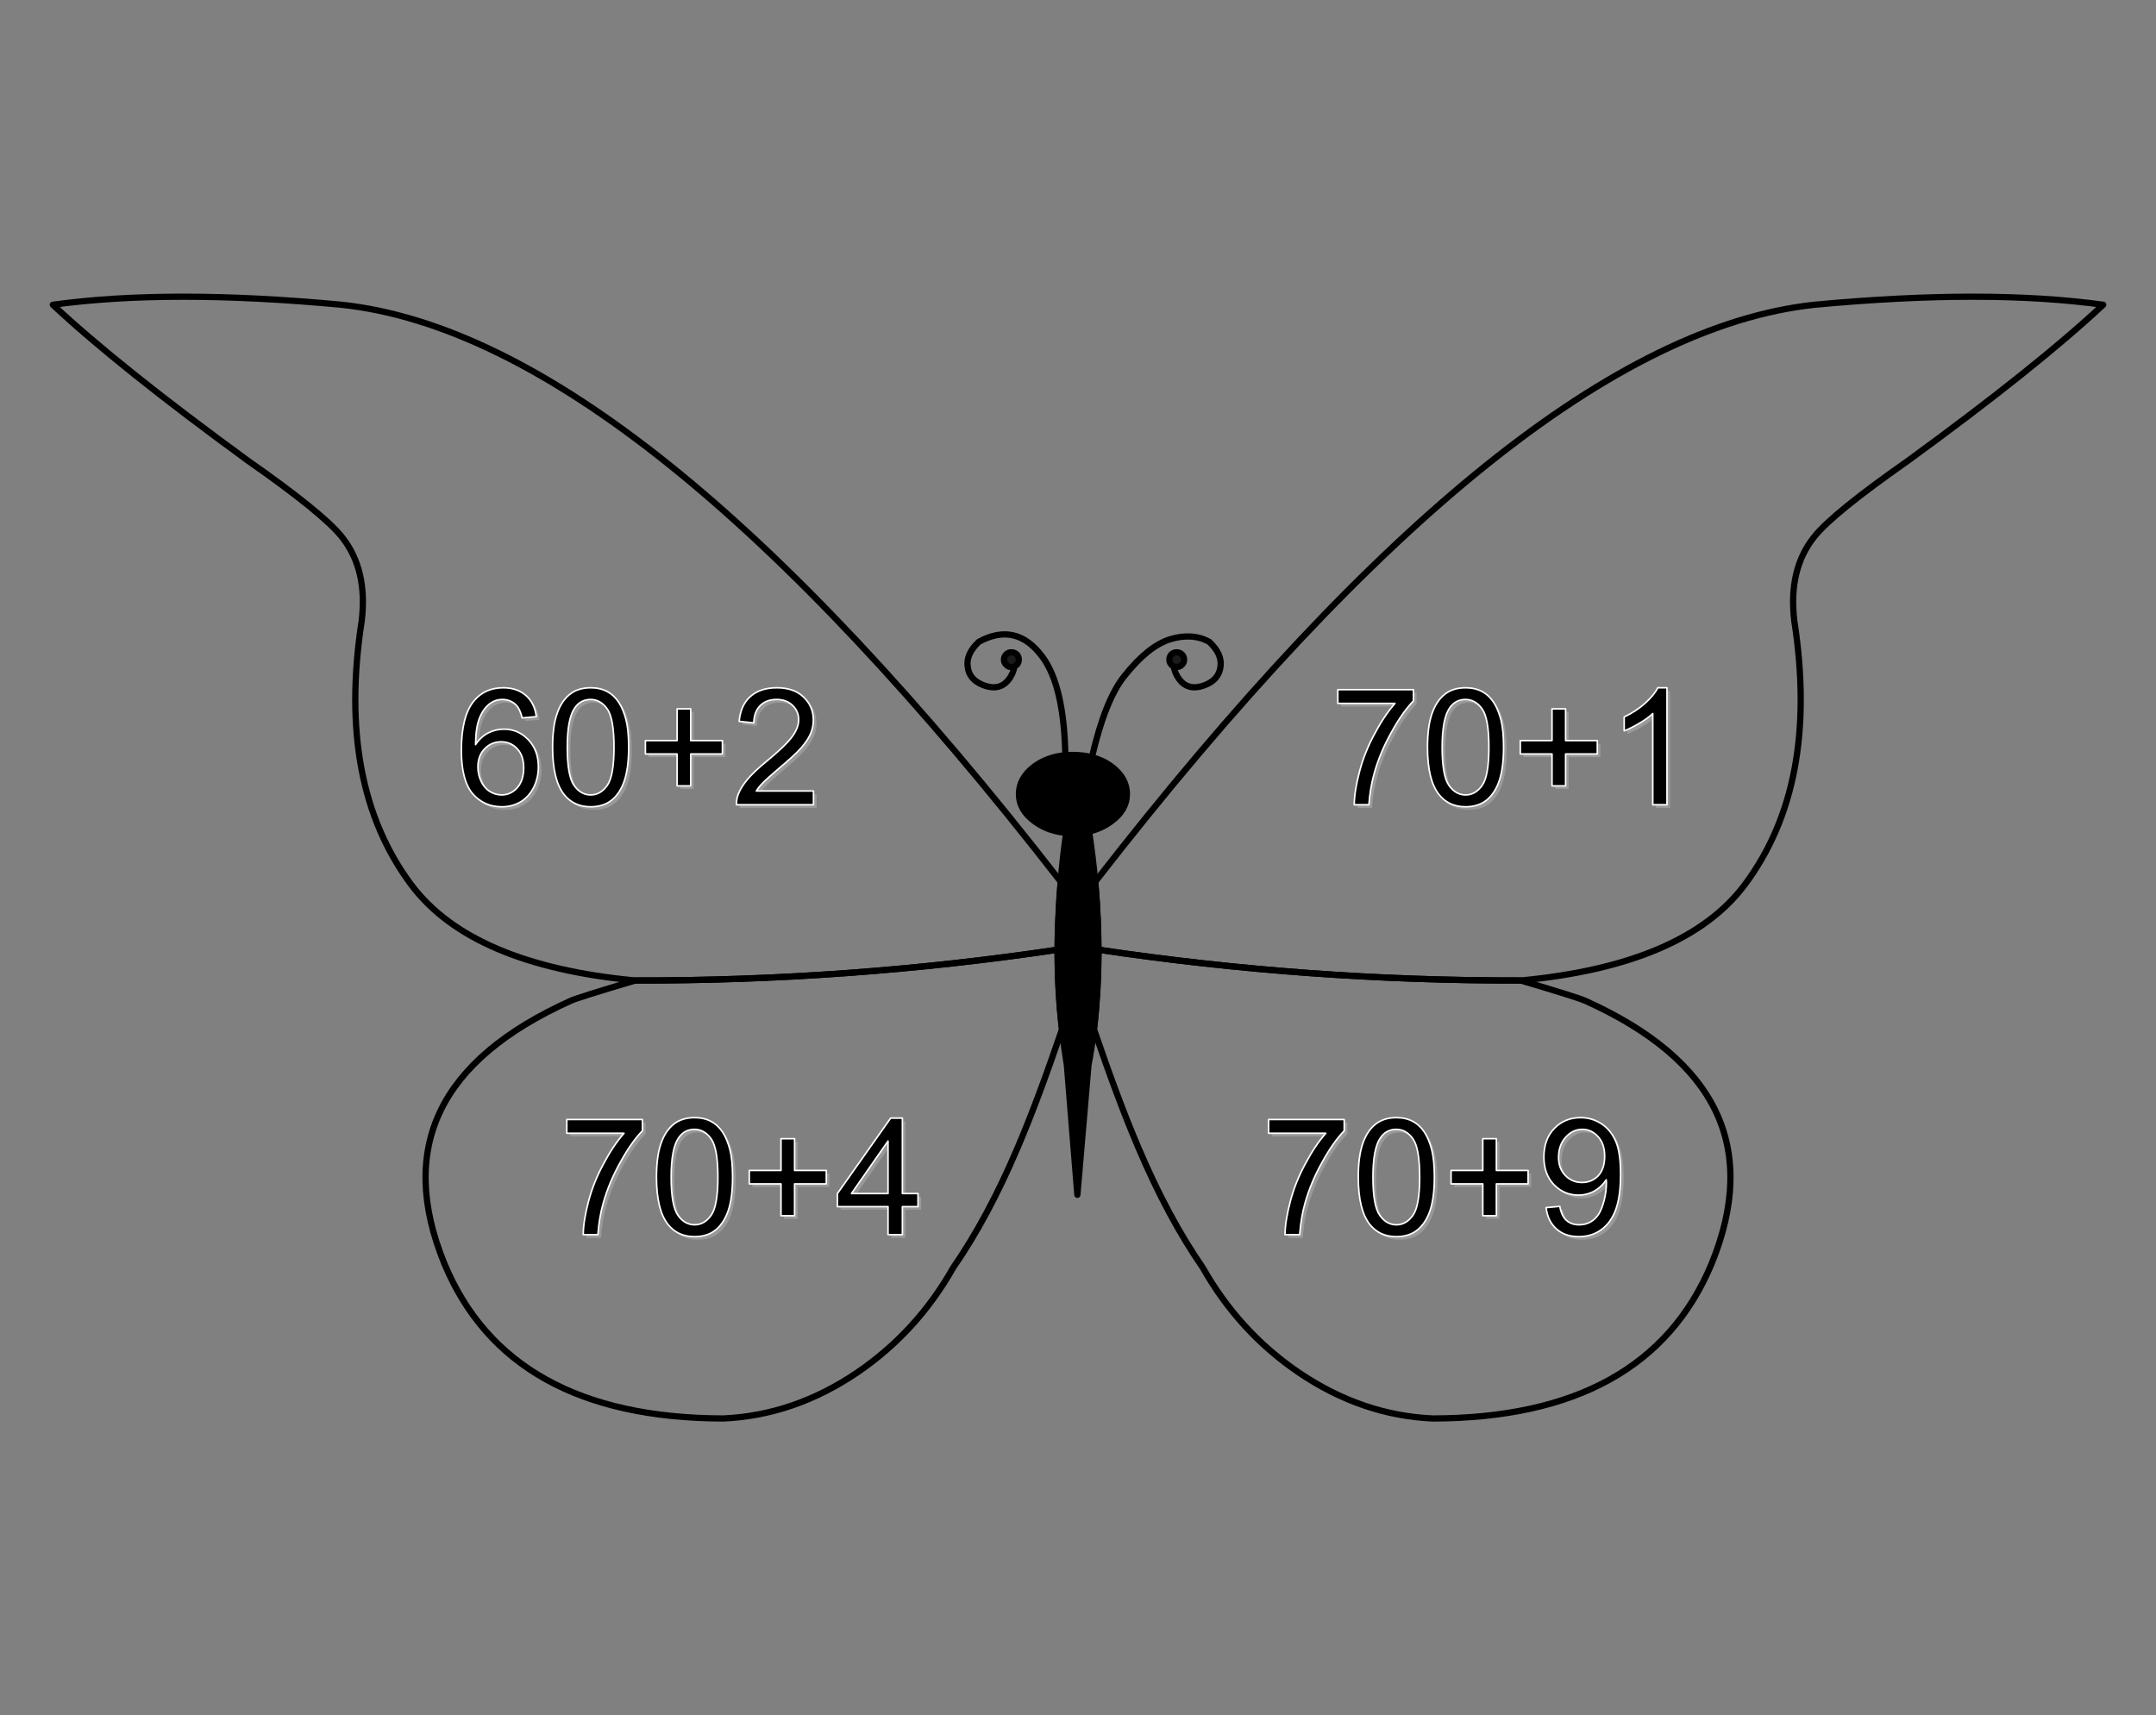 
<svg xmlns="http://www.w3.org/2000/svg" version="1.1" xmlns:xlink="http://www.w3.org/1999/xlink" preserveAspectRatio="none" x="0px" y="0px" width="690px" height="549px" viewBox="0 0 690 549">
<rect x="0" y="0" width="690" height="549" fill="#808080" stroke="none"/>
<defs>
<g id="Symbol_1_12_Layer2_0_FILL">
<path fill="#999999" stroke="none" d="
M 39.65 -14.3
Q 36.5 -11.55 36 -6.3
L 40.7 -5.8
Q 40.75 -9.3 42.7 -11.3 44.7 -13.3 48 -13.3 51.15 -13.3 53.1 -11.4 55.05 -9.55 55.05 -6.8 55.05 -4.2 52.9 -1.3 50.75 1.6 44.65 6.6 40.75 9.8 38.7 12.25 36.6 14.7 35.65 17.2 35.1 18.75 35.15 20.4
L 59.8 20.4 59.8 16 41.5 16
Q 42.25 14.75 43.45 13.55 44.6 12.3 48.7 8.8 53.65 4.65 55.8 2.25 57.9 -0.15 58.85 -2.3 59.75 -4.45 59.75 -6.7 59.75 -11.1 56.6 -14.1 53.5 -17.05 48.1 -17.05 42.8 -17.05 39.65 -14.3
M 30.65 -0.15
L 20.5 -0.15 20.5 -10.3 16.15 -10.3 16.15 -0.15 6 -0.15 6 4.15 16.15 4.15 16.15 14.35 20.5 14.35 20.5 4.15 30.65 4.15 30.65 -0.15
M -0.2 -6.8
Q -1.05 -10.1 -2.5 -12.35 -4 -14.65 -6.25 -15.85 -8.5 -17.05 -11.5 -17.05 -15.6 -17.05 -18.25 -14.9 -20.95 -12.7 -22.3 -8.65 -23.7 -4.6 -23.7 2 -23.7 12.5 -20 17.15 -16.9 21.05 -11.5 21.05 -7.4 21.05 -4.7 18.85 -2.05 16.65 -0.7 12.6 0.65 8.55 0.65 2 0.65 -3.55 -0.2 -6.8
M -16.6 -10.6
Q -14.75 -13.3 -11.55 -13.3 -8.35 -13.3 -6.2 -10.25 -4.05 -7.2 -4.05 2 -4.05 11.15 -6.2 14.2 -8.35 17.25 -11.5 17.25 -14.65 17.25 -16.8 14.25 -19 11.2 -19 2 -19 -7.2 -16.6 -10.6
M -47.05 -7.45
Q -45.8 -10.5 -43.6 -12.1 -41.95 -13.3 -39.8 -13.3 -37.05 -13.3 -35.2 -11.35 -34.1 -10.1 -33.45 -7.4
L -28.9 -7.8
Q -29.45 -12.15 -32.25 -14.6 -35.1 -17.05 -39.5 -17.05 -45.4 -17.05 -48.9 -12.8 -52.9 -7.9 -52.9 2.95 -52.9 12.6 -49.3 16.85 -45.65 21.05 -39.95 21.05 -36.55 21.05 -33.9 19.45 -31.3 17.85 -29.75 14.85 -28.25 11.8 -28.25 8.3 -28.25 2.95 -31.45 -0.4 -34.7 -3.8 -39.25 -3.8 -41.9 -3.8 -44.3 -2.6 -46.7 -1.35 -48.35 1.15 -48.3 -4.45 -47.05 -7.45
M -40.2 0.25
Q -37.05 0.25 -35 2.5 -32.95 4.7 -32.95 8.55 -32.95 12.6 -35 14.95 -37.1 17.25 -40 17.25 -42 17.25 -43.8 16.15 -45.6 15 -46.6 12.85 -47.6 10.7 -47.6 8.3 -47.6 4.7 -45.45 2.5 -43.3 0.25 -40.2 0.25 Z"/>
</g>

<g id="Symbol_1_12_Layer1_0_FILL">
<path fill="#000000" stroke="none" d="
M 38.65 -15.3
Q 35.5 -12.55 35 -7.3
L 39.7 -6.8
Q 39.75 -10.3 41.7 -12.3 43.7 -14.3 47 -14.3 50.15 -14.3 52.1 -12.4 54.05 -10.55 54.05 -7.8 54.05 -5.2 51.9 -2.3 49.75 0.6 43.65 5.6 39.75 8.8 37.7 11.25 35.6 13.7 34.65 16.2 34.1 17.75 34.15 19.4
L 58.8 19.4 58.8 15 40.5 15
Q 41.25 13.75 42.45 12.55 43.6 11.3 47.7 7.8 52.65 3.65 54.8 1.25 56.9 -1.15 57.85 -3.3 58.75 -5.45 58.75 -7.7 58.75 -12.1 55.6 -15.1 52.5 -18.05 47.1 -18.05 41.8 -18.05 38.65 -15.3
M 29.65 -1.15
L 19.5 -1.15 19.5 -11.3 15.15 -11.3 15.15 -1.15 5 -1.15 5 3.15 15.15 3.15 15.15 13.35 19.5 13.35 19.5 3.15 29.65 3.15 29.65 -1.15
M -1.2 -7.8
Q -2.05 -11.1 -3.5 -13.35 -5 -15.65 -7.25 -16.85 -9.5 -18.05 -12.5 -18.05 -16.6 -18.05 -19.25 -15.9 -21.95 -13.7 -23.3 -9.65 -24.7 -5.6 -24.7 1 -24.7 11.5 -21 16.15 -17.9 20.05 -12.5 20.05 -8.4 20.05 -5.7 17.85 -3.05 15.65 -1.7 11.6 -0.35 7.55 -0.35 1 -0.35 -4.55 -1.2 -7.8
M -17.6 -11.6
Q -15.75 -14.3 -12.55 -14.3 -9.35 -14.3 -7.2 -11.25 -5.05 -8.2 -5.05 1 -5.05 10.15 -7.2 13.2 -9.35 16.25 -12.5 16.25 -15.65 16.25 -17.8 13.25 -20 10.2 -20 1 -20 -8.2 -17.6 -11.6
M -48.05 -8.45
Q -46.8 -11.5 -44.6 -13.1 -42.95 -14.3 -40.8 -14.3 -38.05 -14.3 -36.2 -12.35 -35.1 -11.1 -34.45 -8.4
L -29.9 -8.8
Q -30.45 -13.15 -33.25 -15.6 -36.1 -18.05 -40.5 -18.05 -46.4 -18.05 -49.9 -13.8 -53.9 -8.9 -53.9 1.95 -53.9 11.6 -50.3 15.85 -46.65 20.05 -40.95 20.05 -37.55 20.05 -34.9 18.45 -32.3 16.85 -30.75 13.85 -29.25 10.8 -29.25 7.3 -29.25 1.95 -32.45 -1.4 -35.7 -4.8 -40.25 -4.8 -42.9 -4.8 -45.3 -3.6 -47.7 -2.35 -49.35 0.15 -49.3 -5.45 -48.05 -8.45
M -36 1.5
Q -33.95 3.7 -33.95 7.55 -33.95 11.6 -36 13.95 -38.1 16.25 -41 16.25 -43 16.25 -44.8 15.15 -46.6 14 -47.6 11.85 -48.6 9.7 -48.6 7.3 -48.6 3.7 -46.45 1.5 -44.3 -0.75 -41.2 -0.75 -38.05 -0.75 -36 1.5 Z"/>
</g>

<g id="Symbol_1_13_Layer2_0_FILL">
<path fill="#999999" stroke="none" d="
M 39.25 -7.7
L 39.25 -3.25
Q 41.35 -4.05 44.05 -5.65 46.75 -7.2 48.4 -8.8
L 48.4 20.4 52.95 20.4 52.95 -17.05 50 -17.05
Q 48.8 -14.65 45.95 -12.1 43.05 -9.5 39.25 -7.7
M 30.65 -0.15
L 20.5 -0.15 20.5 -10.3 16.15 -10.3 16.15 -0.15 6 -0.15 6 4.15 16.15 4.15 16.15 14.35 20.5 14.35 20.5 4.15 30.65 4.15 30.65 -0.15
M -11.5 -17.05
Q -15.6 -17.05 -18.25 -14.9 -20.95 -12.7 -22.3 -8.65 -23.7 -4.6 -23.7 2 -23.7 12.5 -20 17.15 -16.9 21.05 -11.5 21.05 -7.4 21.05 -4.7 18.85 -2.05 16.65 -0.7 12.6 0.65 8.55 0.65 2 0.65 -3.55 -0.2 -6.8 -1.05 -10.1 -2.5 -12.35 -4 -14.65 -6.25 -15.85 -8.5 -17.05 -11.5 -17.05
M -11.55 -13.3
Q -8.35 -13.3 -6.2 -10.25 -4.05 -7.2 -4.05 2 -4.05 11.15 -6.2 14.2 -8.35 17.25 -11.5 17.25 -14.65 17.25 -16.8 14.25 -19 11.2 -19 2 -19 -7.2 -16.6 -10.6 -14.75 -13.3 -11.55 -13.3
M -52.4 -16.45
L -52.4 -12.05 -34.1 -12.05
Q -37.6 -8.05 -40.65 -2.25 -43.8 3.5 -45.45 9.75 -47.1 16 -47.15 20.4
L -42.45 20.4
Q -42.05 14.85 -40.7 10.15 -38.8 3.5 -35.25 -2.8 -31.8 -9.1 -28.2 -12.85
L -28.2 -16.45 -52.4 -16.45 Z"/>
</g>

<g id="Symbol_1_13_Layer1_0_FILL">
<path fill="#000000" stroke="none" d="
M 38.25 -8.7
L 38.25 -4.25
Q 40.35 -5.05 43.05 -6.65 45.75 -8.2 47.4 -9.8
L 47.4 19.4 51.95 19.4 51.95 -18.05 49 -18.05
Q 47.8 -15.65 44.95 -13.1 42.05 -10.5 38.25 -8.7
M 29.65 -1.15
L 19.5 -1.15 19.5 -11.3 15.15 -11.3 15.15 -1.15 5 -1.15 5 3.15 15.15 3.15 15.15 13.35 19.5 13.35 19.5 3.15 29.65 3.15 29.65 -1.15
M -12.5 -18.05
Q -16.6 -18.05 -19.25 -15.9 -21.95 -13.7 -23.3 -9.65 -24.7 -5.6 -24.7 1 -24.7 11.5 -21 16.15 -17.9 20.05 -12.5 20.05 -8.4 20.05 -5.7 17.85 -3.05 15.65 -1.7 11.6 -0.35 7.55 -0.35 1 -0.35 -4.55 -1.2 -7.8 -2.05 -11.1 -3.5 -13.35 -5 -15.65 -7.25 -16.85 -9.5 -18.05 -12.5 -18.05
M -12.55 -14.3
Q -9.35 -14.3 -7.2 -11.25 -5.05 -8.2 -5.05 1 -5.05 10.15 -7.2 13.2 -9.35 16.25 -12.5 16.25 -15.65 16.25 -17.8 13.25 -20 10.2 -20 1 -20 -8.2 -17.6 -11.6 -15.75 -14.3 -12.55 -14.3
M -53.4 -17.45
L -53.4 -13.05 -35.1 -13.05
Q -38.6 -9.05 -41.65 -3.25 -44.8 2.5 -46.45 8.75 -48.1 15 -48.15 19.4
L -43.45 19.4
Q -43.05 13.85 -41.7 9.15 -39.8 2.5 -36.25 -3.8 -32.8 -10.1 -29.2 -13.85
L -29.2 -17.45 -53.4 -17.45 Z"/>
</g>

<g id="Symbol_1_14_Layer2_0_FILL">
<path fill="#999999" stroke="none" d="
M 55 -16.9
L 51.25 -16.9 34.2 7.25 34.2 11.45 50.4 11.45 50.4 20.4 55 20.4 55 11.45 60 11.45 60 7.25 55 7.25 55 -16.9
M 50.4 7.25
L 38.7 7.25 50.4 -9.55 50.4 7.25
M 30.65 -0.15
L 20.5 -0.15 20.5 -10.3 16.15 -10.3 16.15 -0.15 6 -0.15 6 4.15 16.15 4.15 16.15 14.35 20.5 14.35 20.5 4.15 30.65 4.15 30.65 -0.15
M -11.5 -17.05
Q -15.6 -17.05 -18.25 -14.9 -20.95 -12.7 -22.3 -8.65 -23.7 -4.6 -23.7 2 -23.7 12.5 -20 17.15 -16.9 21.05 -11.5 21.05 -7.4 21.05 -4.7 18.85 -2.05 16.65 -0.7 12.6 0.65 8.55 0.65 2 0.65 -3.55 -0.2 -6.8 -1.05 -10.1 -2.5 -12.35 -4 -14.65 -6.25 -15.85 -8.5 -17.05 -11.5 -17.05
M -11.55 -13.3
Q -8.35 -13.3 -6.2 -10.25 -4.05 -7.2 -4.05 2 -4.05 11.15 -6.2 14.2 -8.35 17.25 -11.5 17.25 -14.65 17.25 -16.8 14.25 -19 11.2 -19 2 -19 -7.2 -16.6 -10.6 -14.75 -13.3 -11.55 -13.3
M -52.4 -16.45
L -52.4 -12.05 -34.1 -12.05
Q -37.6 -8.05 -40.65 -2.25 -43.8 3.5 -45.45 9.75 -47.1 16 -47.15 20.4
L -42.45 20.4
Q -42.05 14.85 -40.7 10.15 -38.8 3.5 -35.25 -2.8 -31.8 -9.1 -28.2 -12.85
L -28.2 -16.45 -52.4 -16.45 Z"/>
</g>

<g id="Symbol_1_14_Layer1_0_FILL">
<path fill="#000000" stroke="none" d="
M 54 -17.9
L 50.25 -17.9 33.2 6.25 33.2 10.45 49.4 10.45 49.4 19.4 54 19.4 54 10.45 59 10.45 59 6.25 54 6.25 54 -17.9
M 49.4 6.25
L 37.7 6.25 49.4 -10.55 49.4 6.25
M 29.65 -1.15
L 19.5 -1.15 19.5 -11.3 15.15 -11.3 15.15 -1.15 5 -1.15 5 3.15 15.15 3.15 15.15 13.35 19.5 13.35 19.5 3.15 29.65 3.15 29.65 -1.15
M -12.5 -18.05
Q -16.6 -18.05 -19.25 -15.9 -21.95 -13.7 -23.3 -9.65 -24.7 -5.6 -24.7 1 -24.7 11.5 -21 16.15 -17.9 20.05 -12.5 20.05 -8.4 20.05 -5.7 17.85 -3.05 15.65 -1.7 11.6 -0.35 7.55 -0.35 1 -0.35 -4.55 -1.2 -7.8 -2.05 -11.1 -3.5 -13.35 -5 -15.65 -7.25 -16.85 -9.5 -18.05 -12.5 -18.05
M -12.55 -14.3
Q -9.35 -14.3 -7.2 -11.25 -5.05 -8.2 -5.05 1 -5.05 10.15 -7.2 13.2 -9.35 16.25 -12.5 16.25 -15.65 16.25 -17.8 13.25 -20 10.2 -20 1 -20 -8.2 -17.6 -11.6 -15.75 -14.3 -12.55 -14.3
M -53.4 -17.45
L -53.4 -13.05 -35.1 -13.05
Q -38.6 -9.05 -41.65 -3.25 -44.8 2.5 -46.45 8.75 -48.1 15 -48.15 19.4
L -43.45 19.4
Q -43.05 13.85 -41.7 9.15 -39.8 2.5 -36.25 -3.8 -32.8 -10.1 -29.2 -13.85
L -29.2 -17.45 -53.4 -17.45 Z"/>
</g>

<g id="Symbol_1_15_Layer2_0_FILL">
<path fill="#999999" stroke="none" d="
M 39.05 -13.6
Q 35.7 -10.15 35.7 -4.45 35.7 1.05 38.9 4.4 42.15 7.75 46.75 7.75 49.55 7.75 51.95 6.4 54.3 5 55.65 2.85 55.7 3.45 55.7 3.75 55.7 6.6 55 9.35 54.3 12.1 53.3 13.75 52.3 15.35 50.7 16.3 49.1 17.25 47 17.25 44.5 17.25 42.95 15.85 41.35 14.45 40.8 11.35
L 36.4 11.75
Q 36.95 16.15 39.75 18.6 42.5 21.05 46.9 21.05 51 21.05 54.1 18.8 57.15 16.6 58.7 12.4 60.25 8.15 60.25 1 60.25 -5.9 58.7 -9.5 57.1 -13.15 54.1 -15.1 51.1 -17.05 47.45 -17.05 42.4 -17.05 39.05 -13.6
M 42.7 -10.8
Q 44.95 -13.3 48 -13.3 50.95 -13.3 53.05 -10.95 55.15 -8.65 55.15 -4.7 55.15 -0.75 53.15 1.5 51.05 3.7 47.9 3.7 44.75 3.7 42.6 1.5 40.4 -0.75 40.4 -4.3 40.4 -8.3 42.7 -10.8
M 30.65 -0.15
L 20.5 -0.15 20.5 -10.3 16.15 -10.3 16.15 -0.15 6 -0.15 6 4.15 16.15 4.15 16.15 14.35 20.5 14.35 20.5 4.15 30.65 4.15 30.65 -0.15
M -11.5 -17.05
Q -15.6 -17.05 -18.25 -14.9 -20.95 -12.7 -22.3 -8.65 -23.7 -4.6 -23.7 2 -23.7 12.5 -20 17.15 -16.9 21.05 -11.5 21.05 -7.4 21.05 -4.7 18.85 -2.05 16.65 -0.7 12.6 0.65 8.55 0.65 2 0.65 -3.55 -0.2 -6.8 -1.05 -10.1 -2.5 -12.35 -4 -14.65 -6.25 -15.85 -8.5 -17.05 -11.5 -17.05
M -11.55 -13.3
Q -8.35 -13.3 -6.2 -10.25 -4.05 -7.2 -4.05 2 -4.05 11.15 -6.2 14.2 -8.35 17.25 -11.5 17.25 -14.65 17.25 -16.8 14.25 -19 11.2 -19 2 -19 -7.2 -16.6 -10.6 -14.75 -13.3 -11.55 -13.3
M -52.4 -16.45
L -52.4 -12.05 -34.1 -12.05
Q -37.6 -8.05 -40.65 -2.25 -43.8 3.5 -45.45 9.75 -47.1 16 -47.15 20.4
L -42.45 20.4
Q -42.05 14.85 -40.7 10.15 -38.8 3.5 -35.25 -2.8 -31.8 -9.1 -28.2 -12.85
L -28.2 -16.45 -52.4 -16.45 Z"/>
</g>

<g id="Symbol_1_15_Layer1_0_FILL">
<path fill="#000000" stroke="none" d="
M 38.05 -14.6
Q 34.7 -11.15 34.7 -5.45 34.7 0.05 37.9 3.4 41.15 6.75 45.75 6.75 48.55 6.75 50.95 5.4 53.3 4 54.65 1.85 54.7 2.45 54.7 2.75 54.7 5.6 54 8.35 53.3 11.1 52.3 12.75 51.3 14.35 49.7 15.3 48.1 16.25 46 16.25 43.5 16.25 41.95 14.85 40.35 13.45 39.8 10.35
L 35.4 10.75
Q 35.95 15.15 38.75 17.6 41.5 20.05 45.9 20.05 50 20.05 53.1 17.8 56.15 15.6 57.7 11.4 59.25 7.15 59.25 0 59.25 -6.9 57.7 -10.5 56.1 -14.15 53.1 -16.1 50.1 -18.05 46.45 -18.05 41.4 -18.05 38.05 -14.6
M 41.7 -11.8
Q 43.95 -14.3 47 -14.3 49.95 -14.3 52.05 -11.95 54.15 -9.65 54.15 -5.7 54.15 -1.75 52.15 0.5 50.05 2.7 46.9 2.7 43.75 2.7 41.6 0.5 39.4 -1.75 39.4 -5.3 39.4 -9.3 41.7 -11.8
M 29.65 -1.15
L 19.5 -1.15 19.5 -11.3 15.15 -11.3 15.15 -1.15 5 -1.15 5 3.15 15.15 3.15 15.15 13.35 19.5 13.35 19.5 3.15 29.65 3.15 29.65 -1.15
M -12.5 -18.05
Q -16.6 -18.05 -19.25 -15.9 -21.95 -13.7 -23.3 -9.65 -24.7 -5.6 -24.7 1 -24.7 11.5 -21 16.15 -17.9 20.05 -12.5 20.05 -8.4 20.05 -5.7 17.85 -3.05 15.65 -1.7 11.6 -0.35 7.55 -0.35 1 -0.35 -4.55 -1.2 -7.8 -2.05 -11.1 -3.5 -13.35 -5 -15.65 -7.25 -16.85 -9.5 -18.05 -12.5 -18.05
M -12.55 -14.3
Q -9.35 -14.3 -7.2 -11.25 -5.05 -8.2 -5.05 1 -5.05 10.15 -7.2 13.2 -9.35 16.25 -12.5 16.25 -15.65 16.25 -17.8 13.25 -20 10.2 -20 1 -20 -8.2 -17.6 -11.6 -15.75 -14.3 -12.55 -14.3
M -53.4 -17.45
L -53.4 -13.05 -35.1 -13.05
Q -38.6 -9.05 -41.65 -3.25 -44.8 2.5 -46.45 8.75 -48.1 15 -48.15 19.4
L -43.45 19.4
Q -43.05 13.85 -41.7 9.15 -39.8 2.5 -36.25 -3.8 -32.8 -10.1 -29.2 -13.85
L -29.2 -17.45 -53.4 -17.45 Z"/>
</g>

<g id="Layer0_4_FILL">
<path fill="#000000" stroke="none" d="
M 343.4 266.65
Q 342.3 266.65 341.25 266.6 340.15 274.5 339.5 282.2 339 288.15 338.8 293.9 338.5 299.65 338.55 305.3 338.55 317.7 339.9 329.4 340.55 335.25 341.5 340.95
L 344.85 382.45 348.4 340.95
Q 349.55 334.9 350.25 328.65 351.55 317.3 351.6 305.3 351.6 299.85 351.35 294.2 351.1 288.5 350.6 282.6 349.85 274.5 348.6 266.15 346.2 266.65 343.4 266.65
M 341 241.75
Q 335.35 242.25 331.2 245.25 326.15 249 326.15 254.15 326.15 259.3 331.2 262.95 335.5 266.1 341.25 266.6 342.3 266.65 343.4 266.65 346.2 266.65 348.6 266.15 352.55 265.25 355.65 262.95 360.7 259.3 360.7 254.15 360.7 249 355.65 245.25 352.9 243.25 349.5 242.4 346.65 241.65 343.4 241.65 342.2 241.65 341 241.75 Z"/>

<path fill="#1B1B1B" stroke="none" d="
M 324.65 213.35
Q 325.1 213.15 325.45 212.8 326.1 212.15 326.1 211.15 326.1 210.15 325.45 209.45 324.7 208.8 323.7 208.8 322.7 208.8 322.1 209.45 321.35 210.15 321.35 211.15 321.35 212.15 322.1 212.8 322.7 213.5 323.7 213.5 324.2 213.5 324.65 213.35
M 378.3 209.45
Q 377.65 208.8 376.65 208.8 375.65 208.8 374.95 209.45 374.3 210.15 374.3 211.15 374.3 212.15 374.95 212.8 375.3 213.15 375.75 213.35 376.15 213.5 376.65 213.5 377.65 213.5 378.3 212.8 379 212.15 379 211.15 379 210.15 378.3 209.45 Z"/>
</g>

<path id="Q2_Blank_P1_0_Layer0_0_1_STROKES" stroke="#000000" stroke-width="2" stroke-linejoin="round" stroke-linecap="round" fill="none" d="
M 203.35 313.85
Q 150.95 308.9 131.7 283.25 107.7 251.15 115.8 198.8 117.8 182.3 109.45 171.85 103.45 164.3 79.45 147.5 38.15 117.4 16.95 97.55 54.3 92.4 109.35 97.55 204.05 107.7 339.5 282.2 339.5 282.4 339.5 282.6 339 288.5 338.75 294.2 338.55 299.15 338.5 304 271.45 314 203.35 313.85 Z"/>

<path id="Symbol_1_12_Layer1_0_1_STROKES" stroke="#FFFFFF" stroke-width="0.5" stroke-linejoin="round" stroke-linecap="round" fill="none" d="
M 58.8 15
L 58.8 19.4 34.15 19.4
Q 34.1 17.75 34.65 16.2 35.6 13.7 37.7 11.25 39.75 8.8 43.65 5.6 49.75 0.6 51.9 -2.3 54.05 -5.2 54.05 -7.8 54.05 -10.55 52.1 -12.4 50.15 -14.3 47 -14.3 43.7 -14.3 41.7 -12.3 39.75 -10.3 39.7 -6.8
L 35 -7.3
Q 35.5 -12.55 38.65 -15.3 41.8 -18.05 47.1 -18.05 52.5 -18.05 55.6 -15.1 58.75 -12.1 58.75 -7.7 58.75 -5.45 57.85 -3.3 56.9 -1.15 54.8 1.25 52.65 3.65 47.7 7.8 43.6 11.3 42.45 12.55 41.25 13.75 40.5 15
L 58.8 15 Z
M 15.15 13.35
L 15.15 3.15 5 3.15 5 -1.15 15.15 -1.15 15.15 -11.3 19.5 -11.3 19.5 -1.15 29.65 -1.15 29.65 3.15 19.5 3.15 19.5 13.35 15.15 13.35 Z
M -29.9 -8.8
L -34.45 -8.4
Q -35.1 -11.1 -36.2 -12.35 -38.05 -14.3 -40.8 -14.3 -42.95 -14.3 -44.6 -13.1 -46.8 -11.5 -48.05 -8.45 -49.3 -5.45 -49.35 0.15 -47.7 -2.35 -45.3 -3.6 -42.9 -4.8 -40.25 -4.8 -35.7 -4.8 -32.45 -1.4 -29.25 1.95 -29.25 7.3 -29.25 10.8 -30.75 13.85 -32.3 16.85 -34.9 18.45 -37.55 20.05 -40.95 20.05 -46.65 20.05 -50.3 15.85 -53.9 11.6 -53.9 1.95 -53.9 -8.9 -49.9 -13.8 -46.4 -18.05 -40.5 -18.05 -36.1 -18.05 -33.25 -15.6 -30.45 -13.15 -29.9 -8.8 Z
M -20 1
Q -20 10.2 -17.8 13.25 -15.65 16.25 -12.5 16.25 -9.35 16.25 -7.2 13.2 -5.05 10.15 -5.05 1 -5.05 -8.2 -7.2 -11.25 -9.35 -14.3 -12.55 -14.3 -15.75 -14.3 -17.6 -11.6 -20 -8.2 -20 1 Z
M -24.7 1
Q -24.7 -5.6 -23.3 -9.65 -21.95 -13.7 -19.25 -15.9 -16.6 -18.05 -12.5 -18.05 -9.5 -18.05 -7.25 -16.85 -5 -15.65 -3.5 -13.35 -2.05 -11.1 -1.2 -7.8 -0.35 -4.55 -0.35 1 -0.35 7.55 -1.7 11.6 -3.05 15.65 -5.7 17.85 -8.4 20.05 -12.5 20.05 -17.9 20.05 -21 16.15 -24.7 11.5 -24.7 1 Z
M -48.6 7.3
Q -48.6 9.7 -47.6 11.85 -46.6 14 -44.8 15.15 -43 16.25 -41 16.25 -38.1 16.25 -36 13.95 -33.95 11.6 -33.95 7.55 -33.95 3.7 -36 1.5 -38.05 -0.75 -41.2 -0.75 -44.3 -0.75 -46.45 1.5 -48.6 3.7 -48.6 7.3 Z"/>

<path id="Q2_Blank_P2_0_Layer0_0_1_STROKES" stroke="#000000" stroke-width="2" stroke-linejoin="round" stroke-linecap="round" fill="none" d="
M -25.1 109.45
Q 27.3 104.5 46.55 78.85 70.55 46.75 62.45 -5.6 60.45 -22.1 68.8 -32.55 74.8 -40.1 98.8 -56.9 140.1 -87 161.3 -106.85 123.95 -112 68.9 -106.85 -25.8 -96.7 -161.25 77.8 -161.25 78 -161.25 78.2 -160.75 84.1 -160.5 89.8 -160.3 94.75 -160.25 99.6 -93.2 109.6 -25.1 109.45 Z"/>

<path id="Symbol_1_13_Layer1_0_1_STROKES" stroke="#FFFFFF" stroke-width="0.5" stroke-linejoin="round" stroke-linecap="round" fill="none" d="
M 51.95 19.4
L 47.4 19.4 47.4 -9.8
Q 45.75 -8.2 43.05 -6.65 40.35 -5.05 38.25 -4.25
L 38.25 -8.7
Q 42.05 -10.5 44.95 -13.1 47.8 -15.65 49 -18.05
L 51.95 -18.05 51.95 19.4 Z
M 15.15 13.35
L 15.15 3.15 5 3.15 5 -1.15 15.15 -1.15 15.15 -11.3 19.5 -11.3 19.5 -1.15 29.65 -1.15 29.65 3.15 19.5 3.15 19.5 13.35 15.15 13.35 Z
M -53.4 -13.05
L -53.4 -17.45 -29.2 -17.45 -29.2 -13.85
Q -32.8 -10.1 -36.25 -3.8 -39.8 2.5 -41.7 9.15 -43.05 13.85 -43.45 19.4
L -48.15 19.4
Q -48.1 15 -46.45 8.75 -44.8 2.5 -41.65 -3.25 -38.6 -9.05 -35.1 -13.05
L -53.4 -13.05 Z
M -24.7 1
Q -24.7 -5.6 -23.3 -9.65 -21.95 -13.7 -19.25 -15.9 -16.6 -18.05 -12.5 -18.05 -9.5 -18.05 -7.25 -16.85 -5 -15.65 -3.5 -13.35 -2.05 -11.1 -1.2 -7.8 -0.35 -4.55 -0.35 1 -0.35 7.55 -1.7 11.6 -3.05 15.65 -5.7 17.85 -8.4 20.05 -12.5 20.05 -17.9 20.05 -21 16.15 -24.7 11.5 -24.7 1 Z
M -20 1
Q -20 10.2 -17.8 13.25 -15.65 16.25 -12.5 16.25 -9.35 16.25 -7.2 13.2 -5.05 10.15 -5.05 1 -5.05 -8.2 -7.2 -11.25 -9.35 -14.3 -12.55 -14.3 -15.75 -14.3 -17.6 -11.6 -20 -8.2 -20 1 Z"/>

<path id="Q2_Blank_P9_0_Layer0_0_1_STROKES" stroke="#000000" stroke-width="2" stroke-linejoin="round" stroke-linecap="round" fill="none" d="
M 87.65 -11.7
Q 78.2 10.6 67 26.8 55.4 47.3 36.35 60.3 16.1 74.05 -6.6 75.05 -75.3 74.9 -95.85 25.45 -118.55 -30.2 -55.4 -58.65 -52.85 -59.8 -34.75 -65.15 33.35 -65 100.4 -75 100.4 -74.35 100.4 -73.7 100.45 -61.7 101.75 -50.35 101.8 -49.95 101.85 -49.55 93.95 -26.4 87.65 -11.7 Z"/>

<path id="Symbol_1_14_Layer1_0_1_STROKES" stroke="#FFFFFF" stroke-width="0.5" stroke-linejoin="round" stroke-linecap="round" fill="none" d="
M 15.15 13.35
L 15.15 3.15 5 3.15 5 -1.15 15.15 -1.15 15.15 -11.3 19.5 -11.3 19.5 -1.15 29.65 -1.15 29.65 3.15 19.5 3.15 19.5 13.35 15.15 13.35 Z
M 49.4 19.4
L 49.4 10.45 33.2 10.45 33.2 6.25 50.25 -17.9 54 -17.9 54 6.25 59 6.25 59 10.45 54 10.45 54 19.4 49.4 19.4 Z
M -53.4 -13.05
L -53.4 -17.45 -29.2 -17.45 -29.2 -13.85
Q -32.8 -10.1 -36.25 -3.8 -39.8 2.5 -41.7 9.15 -43.05 13.85 -43.45 19.4
L -48.15 19.4
Q -48.1 15 -46.45 8.75 -44.8 2.5 -41.65 -3.25 -38.6 -9.05 -35.1 -13.05
L -53.4 -13.05 Z
M -24.7 1
Q -24.7 -5.6 -23.3 -9.65 -21.95 -13.7 -19.25 -15.9 -16.6 -18.05 -12.5 -18.05 -9.5 -18.05 -7.25 -16.85 -5 -15.65 -3.5 -13.35 -2.05 -11.1 -1.2 -7.8 -0.35 -4.55 -0.35 1 -0.35 7.55 -1.7 11.6 -3.05 15.65 -5.7 17.85 -8.4 20.05 -12.5 20.05 -17.9 20.05 -21 16.15 -24.7 11.5 -24.7 1 Z
M -20 1
Q -20 10.2 -17.8 13.25 -15.65 16.25 -12.5 16.25 -9.35 16.25 -7.2 13.2 -5.05 10.15 -5.05 1 -5.05 -8.2 -7.2 -11.25 -9.35 -14.3 -12.55 -14.3 -15.75 -14.3 -17.6 -11.6 -20 -8.2 -20 1 Z
M 49.4 6.25
L 49.4 -10.55 37.7 6.25 49.4 6.25 Z"/>

<path id="Q2_Blank_P4_0_Layer0_0_1_STROKES" stroke="#000000" stroke-width="2" stroke-linejoin="round" stroke-linecap="round" fill="none" d="
M -87.65 -11.7
Q -78.2 10.6 -67 26.8 -55.4 47.3 -36.35 60.3 -16.1 74.05 6.6 75.05 75.3 74.9 95.85 25.45 118.55 -30.2 55.4 -58.65 52.85 -59.8 34.75 -65.15 -33.35 -65 -100.4 -75 -100.4 -74.35 -100.4 -73.7 -100.45 -61.7 -101.75 -50.35 -101.8 -49.95 -101.85 -49.55 -93.95 -26.4 -87.65 -11.7 Z"/>

<path id="Symbol_1_15_Layer1_0_1_STROKES" stroke="#FFFFFF" stroke-width="0.5" stroke-linejoin="round" stroke-linecap="round" fill="none" d="
M 35.4 10.75
L 39.8 10.35
Q 40.35 13.45 41.95 14.85 43.5 16.25 46 16.25 48.1 16.25 49.7 15.3 51.3 14.35 52.3 12.75 53.3 11.1 54 8.35 54.7 5.6 54.7 2.75 54.7 2.45 54.65 1.85 53.3 4 50.95 5.4 48.55 6.75 45.75 6.75 41.15 6.75 37.9 3.4 34.7 0.05 34.7 -5.45 34.7 -11.15 38.05 -14.6 41.4 -18.05 46.45 -18.05 50.1 -18.05 53.1 -16.1 56.1 -14.15 57.7 -10.5 59.25 -6.9 59.25 0 59.25 7.15 57.7 11.4 56.15 15.6 53.1 17.8 50 20.05 45.9 20.05 41.5 20.05 38.75 17.6 35.95 15.15 35.4 10.75 Z
M 15.15 13.35
L 15.15 3.15 5 3.15 5 -1.15 15.15 -1.15 15.15 -11.3 19.5 -11.3 19.5 -1.15 29.65 -1.15 29.65 3.15 19.5 3.15 19.5 13.35 15.15 13.35 Z
M 54.15 -5.7
Q 54.15 -9.65 52.05 -11.95 49.95 -14.3 47 -14.3 43.95 -14.3 41.7 -11.8 39.4 -9.3 39.4 -5.3 39.4 -1.75 41.6 0.5 43.75 2.7 46.9 2.7 50.05 2.7 52.15 0.5 54.15 -1.75 54.15 -5.7 Z
M -53.4 -13.05
L -53.4 -17.45 -29.2 -17.45 -29.2 -13.85
Q -32.8 -10.1 -36.25 -3.8 -39.8 2.5 -41.7 9.15 -43.05 13.85 -43.45 19.4
L -48.15 19.4
Q -48.1 15 -46.45 8.75 -44.8 2.5 -41.65 -3.25 -38.6 -9.05 -35.1 -13.05
L -53.4 -13.05 Z
M -24.7 1
Q -24.7 -5.6 -23.3 -9.65 -21.95 -13.7 -19.25 -15.9 -16.6 -18.05 -12.5 -18.05 -9.5 -18.05 -7.25 -16.85 -5 -15.65 -3.5 -13.35 -2.05 -11.1 -1.2 -7.8 -0.35 -4.55 -0.35 1 -0.35 7.55 -1.7 11.6 -3.05 15.65 -5.7 17.85 -8.4 20.05 -12.5 20.05 -17.9 20.05 -21 16.15 -24.7 11.5 -24.7 1 Z
M -20 1
Q -20 10.2 -17.8 13.25 -15.65 16.25 -12.5 16.25 -9.35 16.25 -7.2 13.2 -5.05 10.15 -5.05 1 -5.05 -8.2 -7.2 -11.25 -9.35 -14.3 -12.55 -14.3 -15.75 -14.3 -17.6 -11.6 -20 -8.2 -20 1 Z"/>

<path id="Layer0_4_1_STROKES" stroke="#000000" stroke-width="2" stroke-linejoin="round" stroke-linecap="round" fill="none" d="
M 349.5 242.4
Q 353.75 224.05 359.85 216.45 367.4 206.9 374.45 204.65 381.6 202.45 387.05 205.45 391.25 209.35 390.65 213.45 390.15 217.3 386.25 219.05 380 221.8 376.9 216.6 375.9 214.95 375.75 213.35 375.3 213.15 374.95 212.8 374.3 212.15 374.3 211.15 374.3 210.15 374.95 209.45 375.65 208.8 376.65 208.8 377.65 208.8 378.3 209.45 379 210.15 379 211.15 379 212.15 378.3 212.8 377.65 213.5 376.65 213.5 376.15 213.5 375.75 213.35
M 324.65 213.35
Q 325.1 213.15 325.45 212.8 326.1 212.15 326.1 211.15 326.1 210.15 325.45 209.45 324.7 208.8 323.7 208.8 322.7 208.8 322.1 209.45 321.35 210.15 321.35 211.15 321.35 212.15 322.1 212.8 322.7 213.5 323.7 213.5 324.2 213.5 324.65 213.35 324.5 214.95 323.5 216.6 320.35 221.8 314.15 219.05 310.2 217.3 309.75 213.45 309.15 209.35 313.3 205.45 325.3 198.9 333.7 210.3 340.55 219.6 341 241.75 342.2 241.65 343.4 241.65 346.65 241.65 349.5 242.4 352.9 243.25 355.65 245.25 360.7 249 360.7 254.15 360.7 259.3 355.65 262.95 352.55 265.25 348.6 266.15 349.85 274.5 350.6 282.6 351.1 288.5 351.35 294.2 351.6 299.85 351.6 305.3 351.55 317.3 350.25 328.65 349.55 334.9 348.4 340.95
L 344.85 382.45 341.5 340.95
Q 340.55 335.25 339.9 329.4 338.55 317.7 338.55 305.3 338.5 299.65 338.8 293.9 339 288.15 339.5 282.2 340.15 274.5 341.25 266.6 335.5 266.1 331.2 262.95 326.15 259.3 326.15 254.15 326.15 249 331.2 245.25 335.35 242.25 341 241.75
M 348.6 266.15
Q 346.2 266.65 343.4 266.65 342.3 266.65 341.25 266.6"/>
</defs>

<g transform="matrix( 1, 0, 0, 1, 178.15,204.4) ">
<g transform="matrix( 1, 0, 0, 1, -178.2,-204.4) ">
<use xlink:href="#Q2_Blank_P1_0_Layer0_0_1_STROKES"/>
</g>

<g transform="matrix( 1, 0, 0, 1, 23.4,33.8) ">
<g transform="matrix( 1, 0, 0, 1, 0,0) ">
<use xlink:href="#Symbol_1_12_Layer2_0_FILL"/>
</g>

<g transform="matrix( 1, 0, 0, 1, 0,0) ">
<use xlink:href="#Symbol_1_12_Layer1_0_FILL"/>

<use xlink:href="#Symbol_1_12_Layer1_0_1_STROKES"/>
</g>
</g>
</g>

<g transform="matrix( 1, 0, 0, 1, 511.8,204.4) ">
<g transform="matrix( 1, 0, 0, 1, 0,0) ">
<use xlink:href="#Q2_Blank_P2_0_Layer0_0_1_STROKES"/>
</g>

<g transform="matrix( 1, 0, 0, 1, -30.25,33.8) ">
<g transform="matrix( 1, 0, 0, 1, 0,0) ">
<use xlink:href="#Symbol_1_13_Layer2_0_FILL"/>
</g>

<g transform="matrix( 1, 0, 0, 1, 0,0) ">
<use xlink:href="#Symbol_1_13_Layer1_0_FILL"/>

<use xlink:href="#Symbol_1_13_Layer1_0_1_STROKES"/>
</g>
</g>
</g>

<g transform="matrix( 1, 0, 0, 1, 238.05,379) ">
<g transform="matrix( 1, 0, 0, 1, 0,0) ">
<use xlink:href="#Q2_Blank_P9_0_Layer0_0_1_STROKES"/>
</g>

<g transform="matrix( 1, 0, 0, 1, -3.25,-3.2) ">
<g transform="matrix( 1, 0, 0, 1, 0,0) ">
<use xlink:href="#Symbol_1_14_Layer2_0_FILL"/>
</g>

<g transform="matrix( 1, 0, 0, 1, 0,0) ">
<use xlink:href="#Symbol_1_14_Layer1_0_FILL"/>

<use xlink:href="#Symbol_1_14_Layer1_0_1_STROKES"/>
</g>
</g>
</g>

<g transform="matrix( 1, 0, 0, 1, 451.95,379) ">
<g transform="matrix( 1, 0, 0, 1, 0,0) ">
<use xlink:href="#Q2_Blank_P4_0_Layer0_0_1_STROKES"/>
</g>

<g transform="matrix( 1, 0, 0, 1, 7.45,-3.2) ">
<g transform="matrix( 1, 0, 0, 1, 0,0) ">
<use xlink:href="#Symbol_1_15_Layer2_0_FILL"/>
</g>

<g transform="matrix( 1, 0, 0, 1, 0,0) ">
<use xlink:href="#Symbol_1_15_Layer1_0_FILL"/>

<use xlink:href="#Symbol_1_15_Layer1_0_1_STROKES"/>
</g>
</g>
</g>

<g transform="matrix( 1, 0, 0, 1, -0.05,0) ">
<use xlink:href="#Layer0_4_FILL"/>

<use xlink:href="#Layer0_4_1_STROKES"/>
</g>
</svg>
